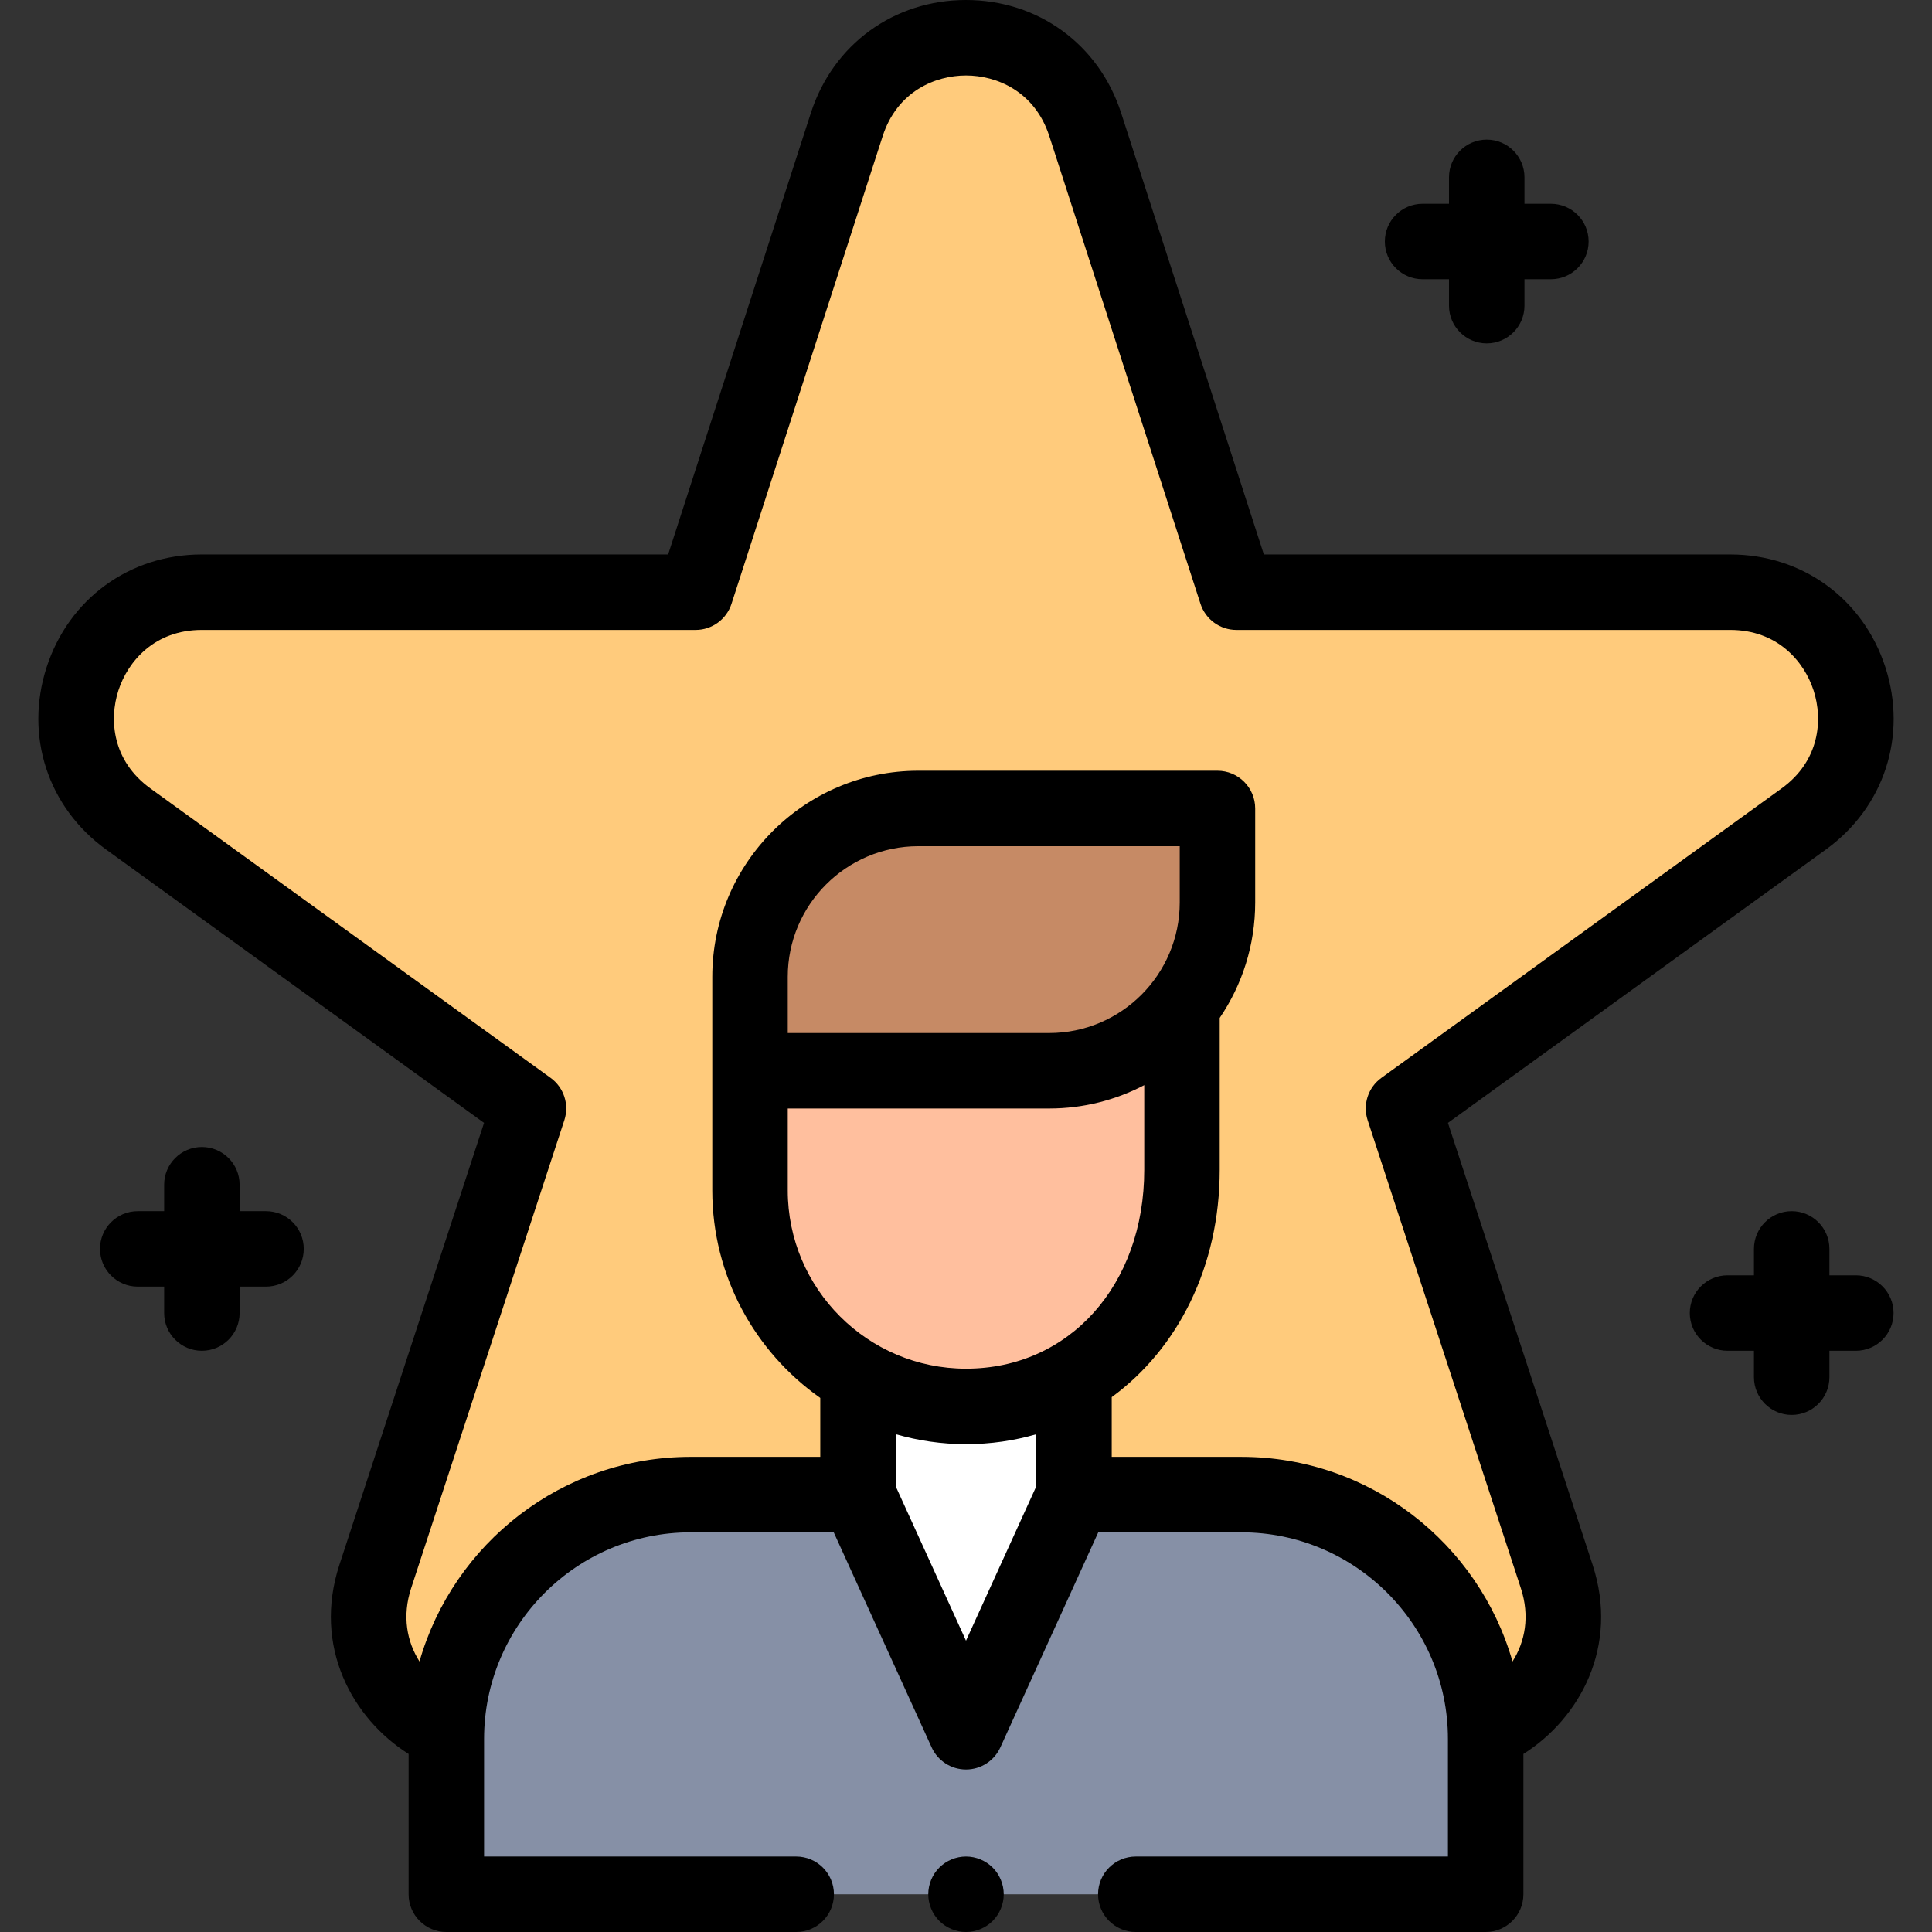 <svg id="Layer_1" enable-background="new 0 0 512 512" height="512" viewBox="0 0 512 512" width="512" xmlns="http://www.w3.org/2000/svg"><rect x="0" y="0" width="512" height="512" fill="#333333" stroke="none"/><g id="XMLID_1469_"><g id="XMLID_1870_"><g id="XMLID_1872_"><path id="XMLID_133_" d="m256 377.987-105.417 76.943c-26.039 19.006-61.158-6.509-51.129-37.147l40.601-124.034-106.063-76.707c-26.092-18.87-12.744-60.105 19.457-60.105h130.894l40.065-123.947c9.909-30.653 53.276-30.653 63.185 0l40.065 123.947h130.894c32.2 0 45.549 41.235 19.457 60.105l-106.064 76.706 40.601 124.034c10.029 30.638-25.09 56.153-51.129 37.147z" fill="#ffcb7c"/></g><g id="XMLID_1871_"><path d="m256 377.987-105.417 76.943c-26.039 19.006-61.158-6.509-51.129-37.147l40.601-124.034-106.063-76.707c-26.092-18.87-12.744-60.105 19.457-60.105h130.894l40.065-123.947c9.909-30.653 53.276-30.653 63.185 0l40.065 123.947h130.894c32.2 0 45.549 41.235 19.457 60.105l-106.064 76.706 40.601 124.034c10.029 30.638-25.09 56.153-51.129 37.147z" fill="#ffcb7c"/></g></g><g id="XMLID_1736_"><path d="m393.715 502v-41.167c0-35.762-28.991-64.753-64.753-64.753h-34.271-77.383-34.271c-35.762 0-64.753 28.991-64.753 64.753v41.167z" fill="#8690a6"/></g><g id="XMLID_66_"><path id="XMLID_14_" d="m284.618 396.081v-29.573h-57.236v29.573l28.618 62.854z" fill="#fff"/></g><g id="XMLID_1733_"><path d="m313.236 266.535v43.476c0 37.078-25.625 62.703-57.236 62.703-31.61 0-57.236-25.625-57.236-57.236v-48.943z" fill="#ffbf9e"/></g><g id="XMLID_1731_"><path id="XMLID_123_" d="m243.369 214.253h79.27v24.904c0 24.635-19.97 44.605-44.605 44.605h-79.27v-24.904c0-24.635 19.971-44.605 44.605-44.605z" fill="#c68a65"/></g><g id="XMLID_180_"><path id="XMLID_181_" d="m377 74h7v7c0 5.523 4.478 10 10 10s10-4.477 10-10v-7h7c5.522 0 10-4.477 10-10s-4.478-10-10-10h-7v-7c0-5.523-4.478-10-10-10s-10 4.477-10 10v7h-7c-5.522 0-10 4.477-10 10s4.478 10 10 10z"/><path id="XMLID_182_" d="m70.5 320.968h-7v-7c0-5.523-4.478-10-10-10s-10 4.477-10 10v7h-7c-5.522 0-10 4.477-10 10s4.478 10 10 10h7v7c0 5.523 4.478 10 10 10s10-4.477 10-10v-7h7c5.522 0 10-4.477 10-10s-4.478-10-10-10z"/><path id="XMLID_183_" d="m491.817 337.968h-7v-7c0-5.523-4.478-10-10-10s-10 4.477-10 10v7h-7c-5.522 0-10 4.477-10 10s4.478 10 10 10h7v7c0 5.523 4.478 10 10 10s10-4.477 10-10v-7h7c5.522 0 10-4.477 10-10s-4.477-10-10-10z"/><path id="XMLID_186_" d="m383.72 297.574 100.149-72.429c15.468-11.187 21.664-30.15 15.784-48.312-5.879-18.161-22.013-29.896-41.102-29.896h-123.615l-37.829-117.023c-5.874-18.172-22.009-29.914-41.107-29.914s-35.233 11.742-41.108 29.914l-37.827 117.022h-123.617c-19.089 0-35.223 11.735-41.102 29.896-5.88 18.162.316 37.125 15.784 48.312l100.149 72.429-38.329 117.099c-7.103 21.7 3.444 40.753 18.335 50.149v37.179c0 5.523 4.478 10 10 10h92.715c5.522 0 10-4.477 10-10s-4.478-10-10-10h-82.715v-31.167c0-30.191 24.563-54.753 54.753-54.753h37.909l25.952 56.998c1.624 3.566 5.182 5.856 9.101 5.856s7.477-2.29 9.101-5.856l25.952-56.999h37.91c30.19 0 54.753 24.563 54.753 54.753v31.168h-82.716c-5.522 0-10 4.477-10 10s4.478 10 10 10h92.716c5.522 0 10-4.477 10-10v-37.179c14.89-9.396 25.437-28.449 18.334-50.149zm-174.955-3.812h69.27c9.087 0 17.656-2.244 25.201-6.187v22.436c0 30.538-19.865 52.703-47.235 52.703-26.046 0-47.235-21.19-47.235-47.236v-21.716zm103.875-54.605c0 19.082-15.524 34.605-34.605 34.605h-69.27v-14.904c0-19.082 15.523-34.605 34.604-34.605h69.271zm-56.64 195.645-18.618-40.89v-13.84c5.917 1.708 12.159 2.643 18.618 2.643 6.513 0 12.745-.922 18.618-2.624v13.821zm144.828 5.509c-8.943-31.269-37.764-54.231-71.865-54.231h-34.345v-15.82c17.533-12.849 28.617-34.591 28.617-60.249v-40.253c5.933-8.735 9.404-19.27 9.404-30.602v-24.904c0-5.523-4.478-10-10-10h-79.271c-30.109 0-54.604 24.496-54.604 54.605v56.62c0 22.709 11.328 42.809 28.617 54.988v15.613h-34.344c-34.102 0-62.923 22.963-71.866 54.232-3.338-5.252-4.644-11.996-2.214-19.418l40.601-124.035c1.353-4.132-.12-8.666-3.644-11.214l-106.062-76.704c-10.083-7.292-10.99-18.184-8.478-25.946s9.631-16.056 22.074-16.056h130.894c4.338 0 8.181-2.797 9.516-6.924l40.065-123.946c3.829-11.846 13.915-16.067 22.077-16.067s18.248 4.221 22.077 16.065l40.065 123.947c1.335 4.127 5.178 6.924 9.516 6.924h130.894c12.443 0 19.562 8.294 22.074 16.056s1.605 18.654-8.478 25.946l-106.063 76.706c-3.523 2.548-4.996 7.082-3.644 11.214l40.601 124.035c2.429 7.422 1.124 14.166-2.214 19.418z"/><path id="XMLID_192_" d="m256 492c-2.63 0-5.21 1.07-7.07 2.93s-2.93 4.44-2.93 7.07 1.069 5.21 2.93 7.07 4.44 2.93 7.07 2.93 5.21-1.07 7.069-2.93c1.86-1.86 2.931-4.44 2.931-7.07s-1.07-5.21-2.931-7.07c-1.859-1.86-4.439-2.93-7.069-2.93z"/></g></g></svg>